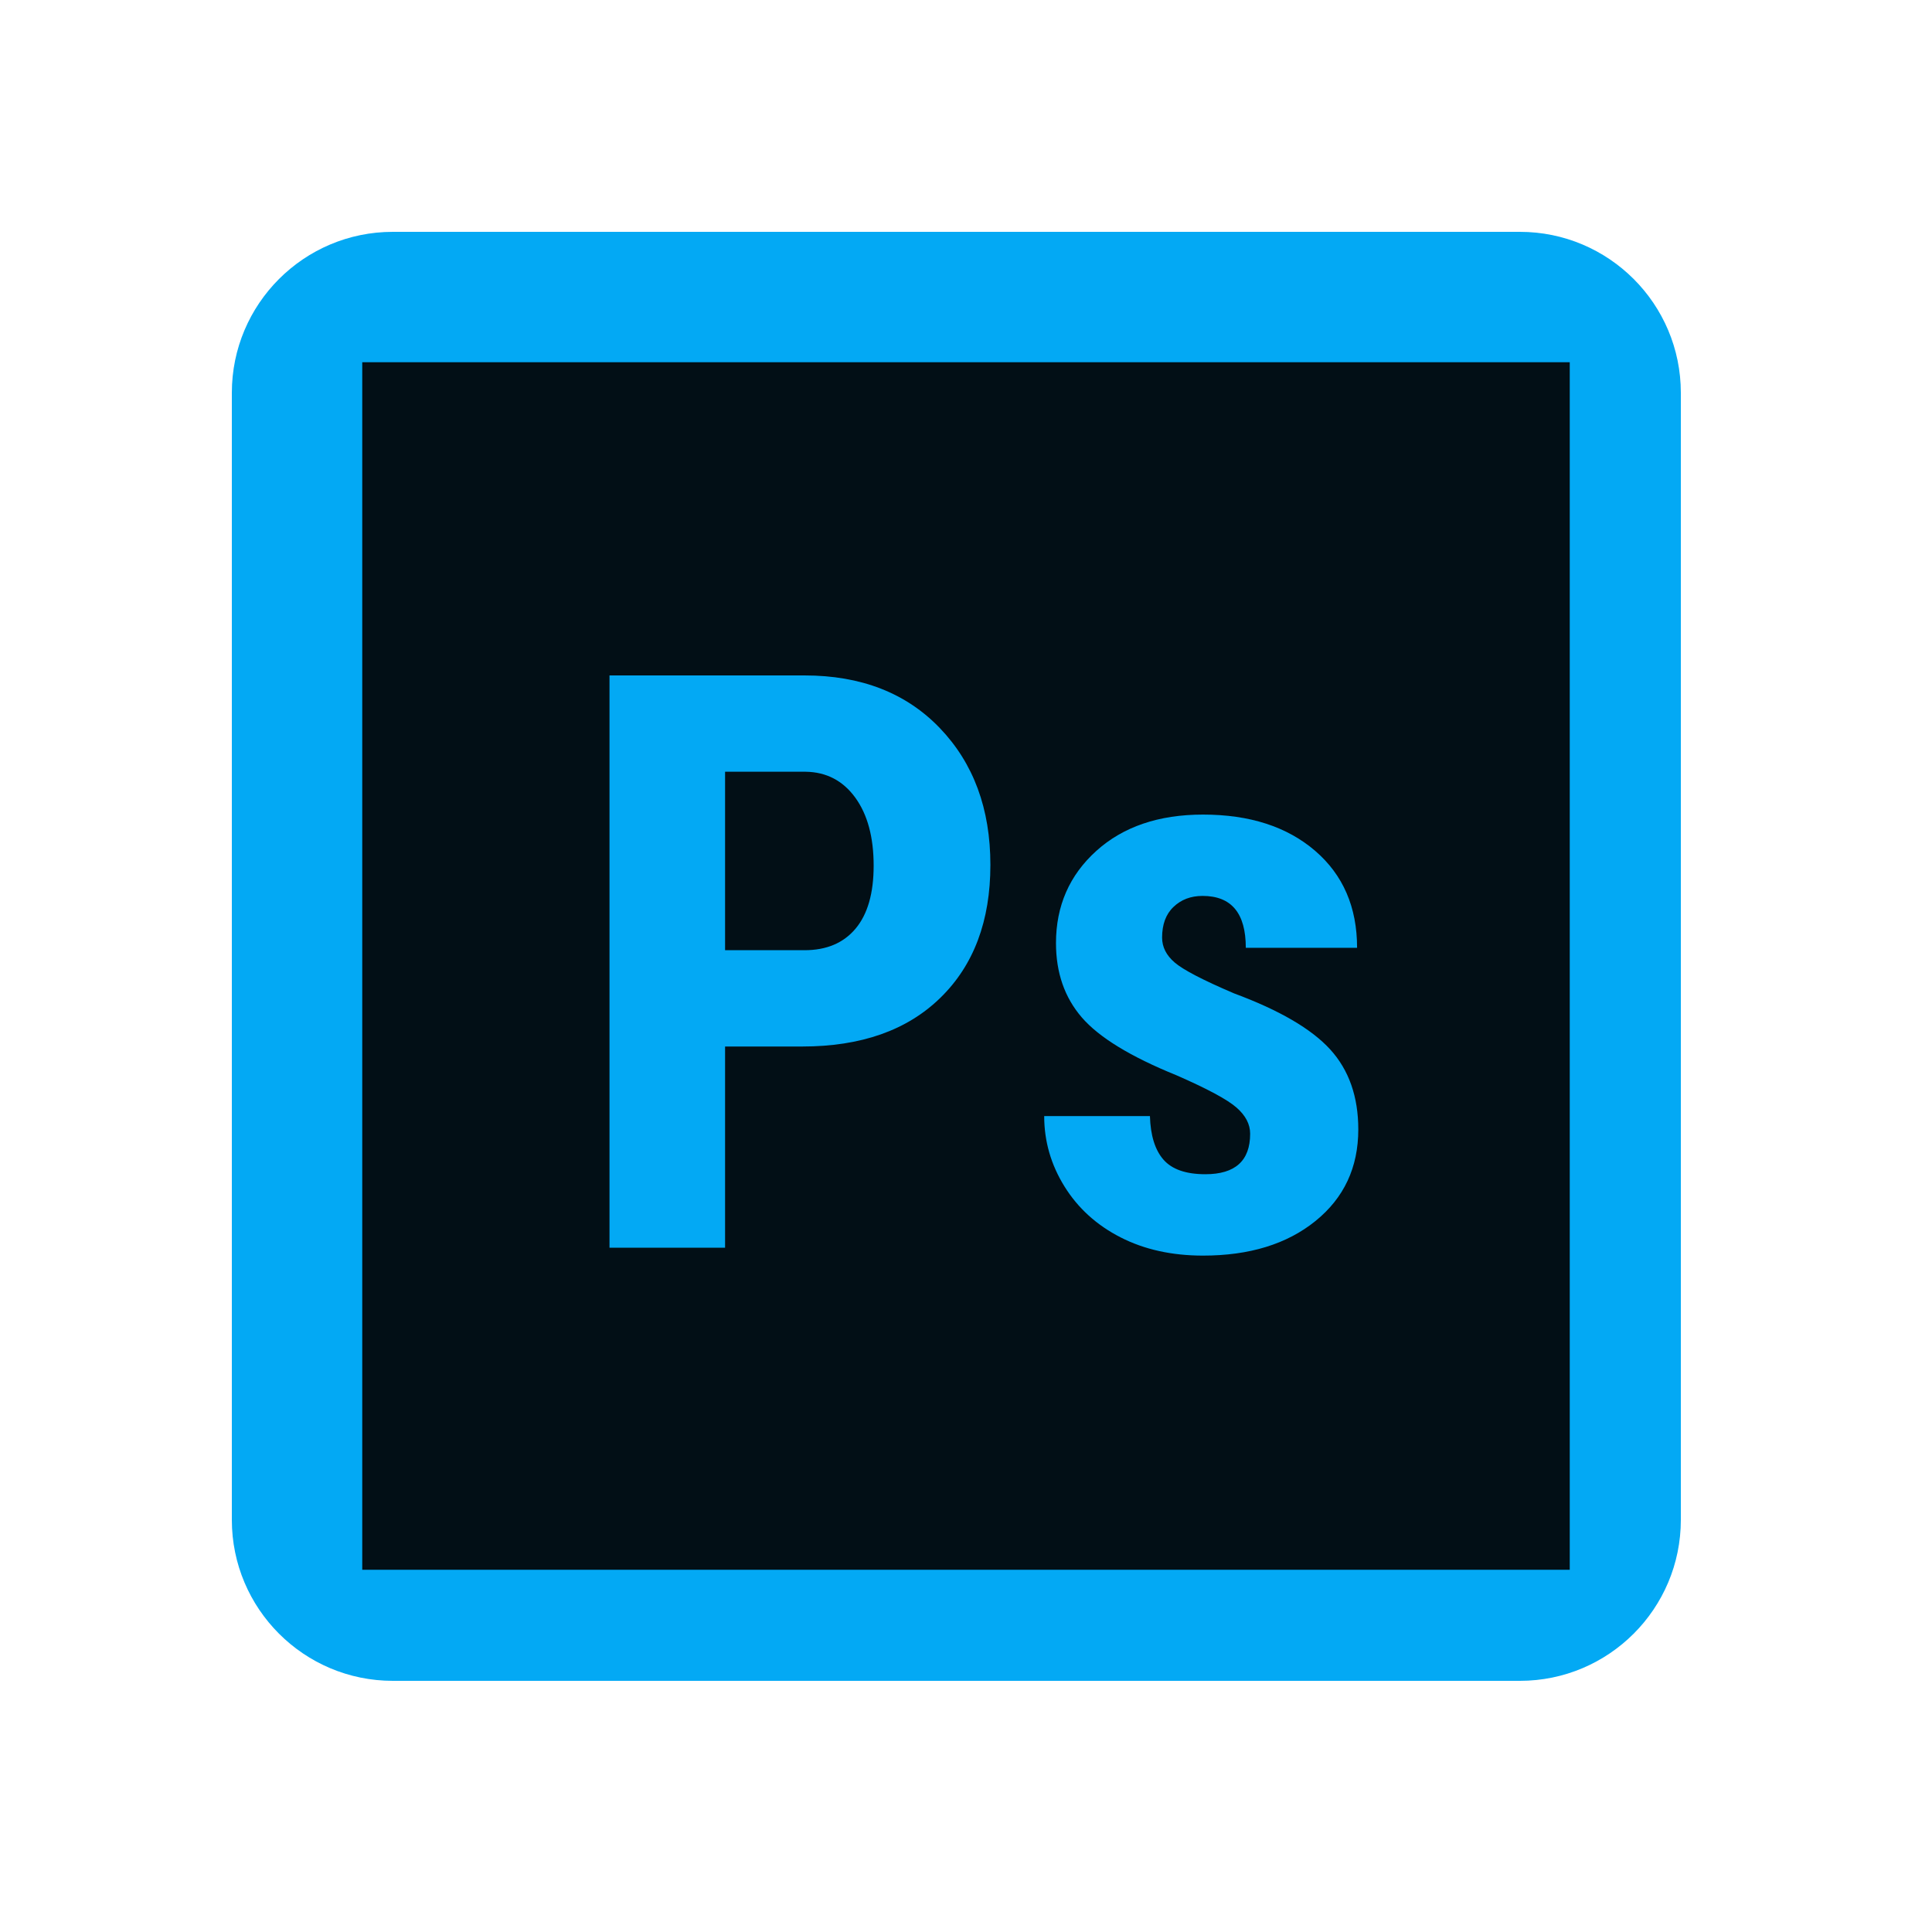 <svg width="40" height="40" viewBox="0 0 40 40" fill="none" xmlns="http://www.w3.org/2000/svg">
<path d="M4.8 8.133C4.8 6.293 6.293 4.8 8.133 4.8H31.467C33.307 4.8 34.8 6.293 34.8 8.133V31.467C34.8 33.307 33.307 34.8 31.467 34.8H8.133C6.293 34.8 4.8 33.307 4.8 31.467V8.133Z" fill="#03A9F4"/>
<path d="M16.68 15.978H15.012V19.673H16.656C17.112 19.673 17.464 19.524 17.714 19.226C17.964 18.927 18.088 18.493 18.088 17.923C18.088 17.332 17.961 16.862 17.706 16.512C17.451 16.162 17.108 15.984 16.68 15.978Z" fill="#020F16"/>
<path d="M7.5 7.5V32.5H32.5V7.5H7.5ZM19.471 20.657C18.782 21.331 17.828 21.667 16.607 21.667H15.012V25.833H12.619V13.984H16.656C17.828 13.984 18.762 14.348 19.459 15.075C20.156 15.802 20.505 16.746 20.505 17.907C20.505 19.067 20.16 19.984 19.471 20.657ZM27.235 25.28C26.644 25.758 25.867 25.996 24.907 25.996C24.262 25.996 23.692 25.87 23.198 25.617C22.705 25.365 22.317 25.013 22.038 24.563C21.759 24.113 21.619 23.628 21.619 23.107H23.808C23.82 23.508 23.913 23.809 24.089 24.01C24.266 24.211 24.554 24.311 24.956 24.311C25.574 24.311 25.883 24.032 25.883 23.473C25.883 23.277 25.79 23.097 25.602 22.932C25.415 22.767 25 22.543 24.354 22.261C23.405 21.876 22.753 21.477 22.397 21.064C22.041 20.651 21.863 20.139 21.863 19.526C21.863 18.755 22.142 18.119 22.698 17.617C23.253 17.116 23.991 16.865 24.907 16.865C25.872 16.865 26.645 17.115 27.226 17.613C27.807 18.112 28.097 18.782 28.097 19.623H25.793C25.793 18.907 25.496 18.549 24.898 18.549C24.654 18.549 24.454 18.625 24.296 18.777C24.137 18.928 24.06 19.141 24.06 19.412C24.06 19.607 24.147 19.779 24.321 19.928C24.495 20.078 24.903 20.291 25.55 20.567C26.489 20.915 27.152 21.302 27.54 21.727C27.928 22.153 28.122 22.706 28.122 23.383C28.122 24.171 27.826 24.802 27.235 25.28Z" fill="#020F16"/>
</svg>
